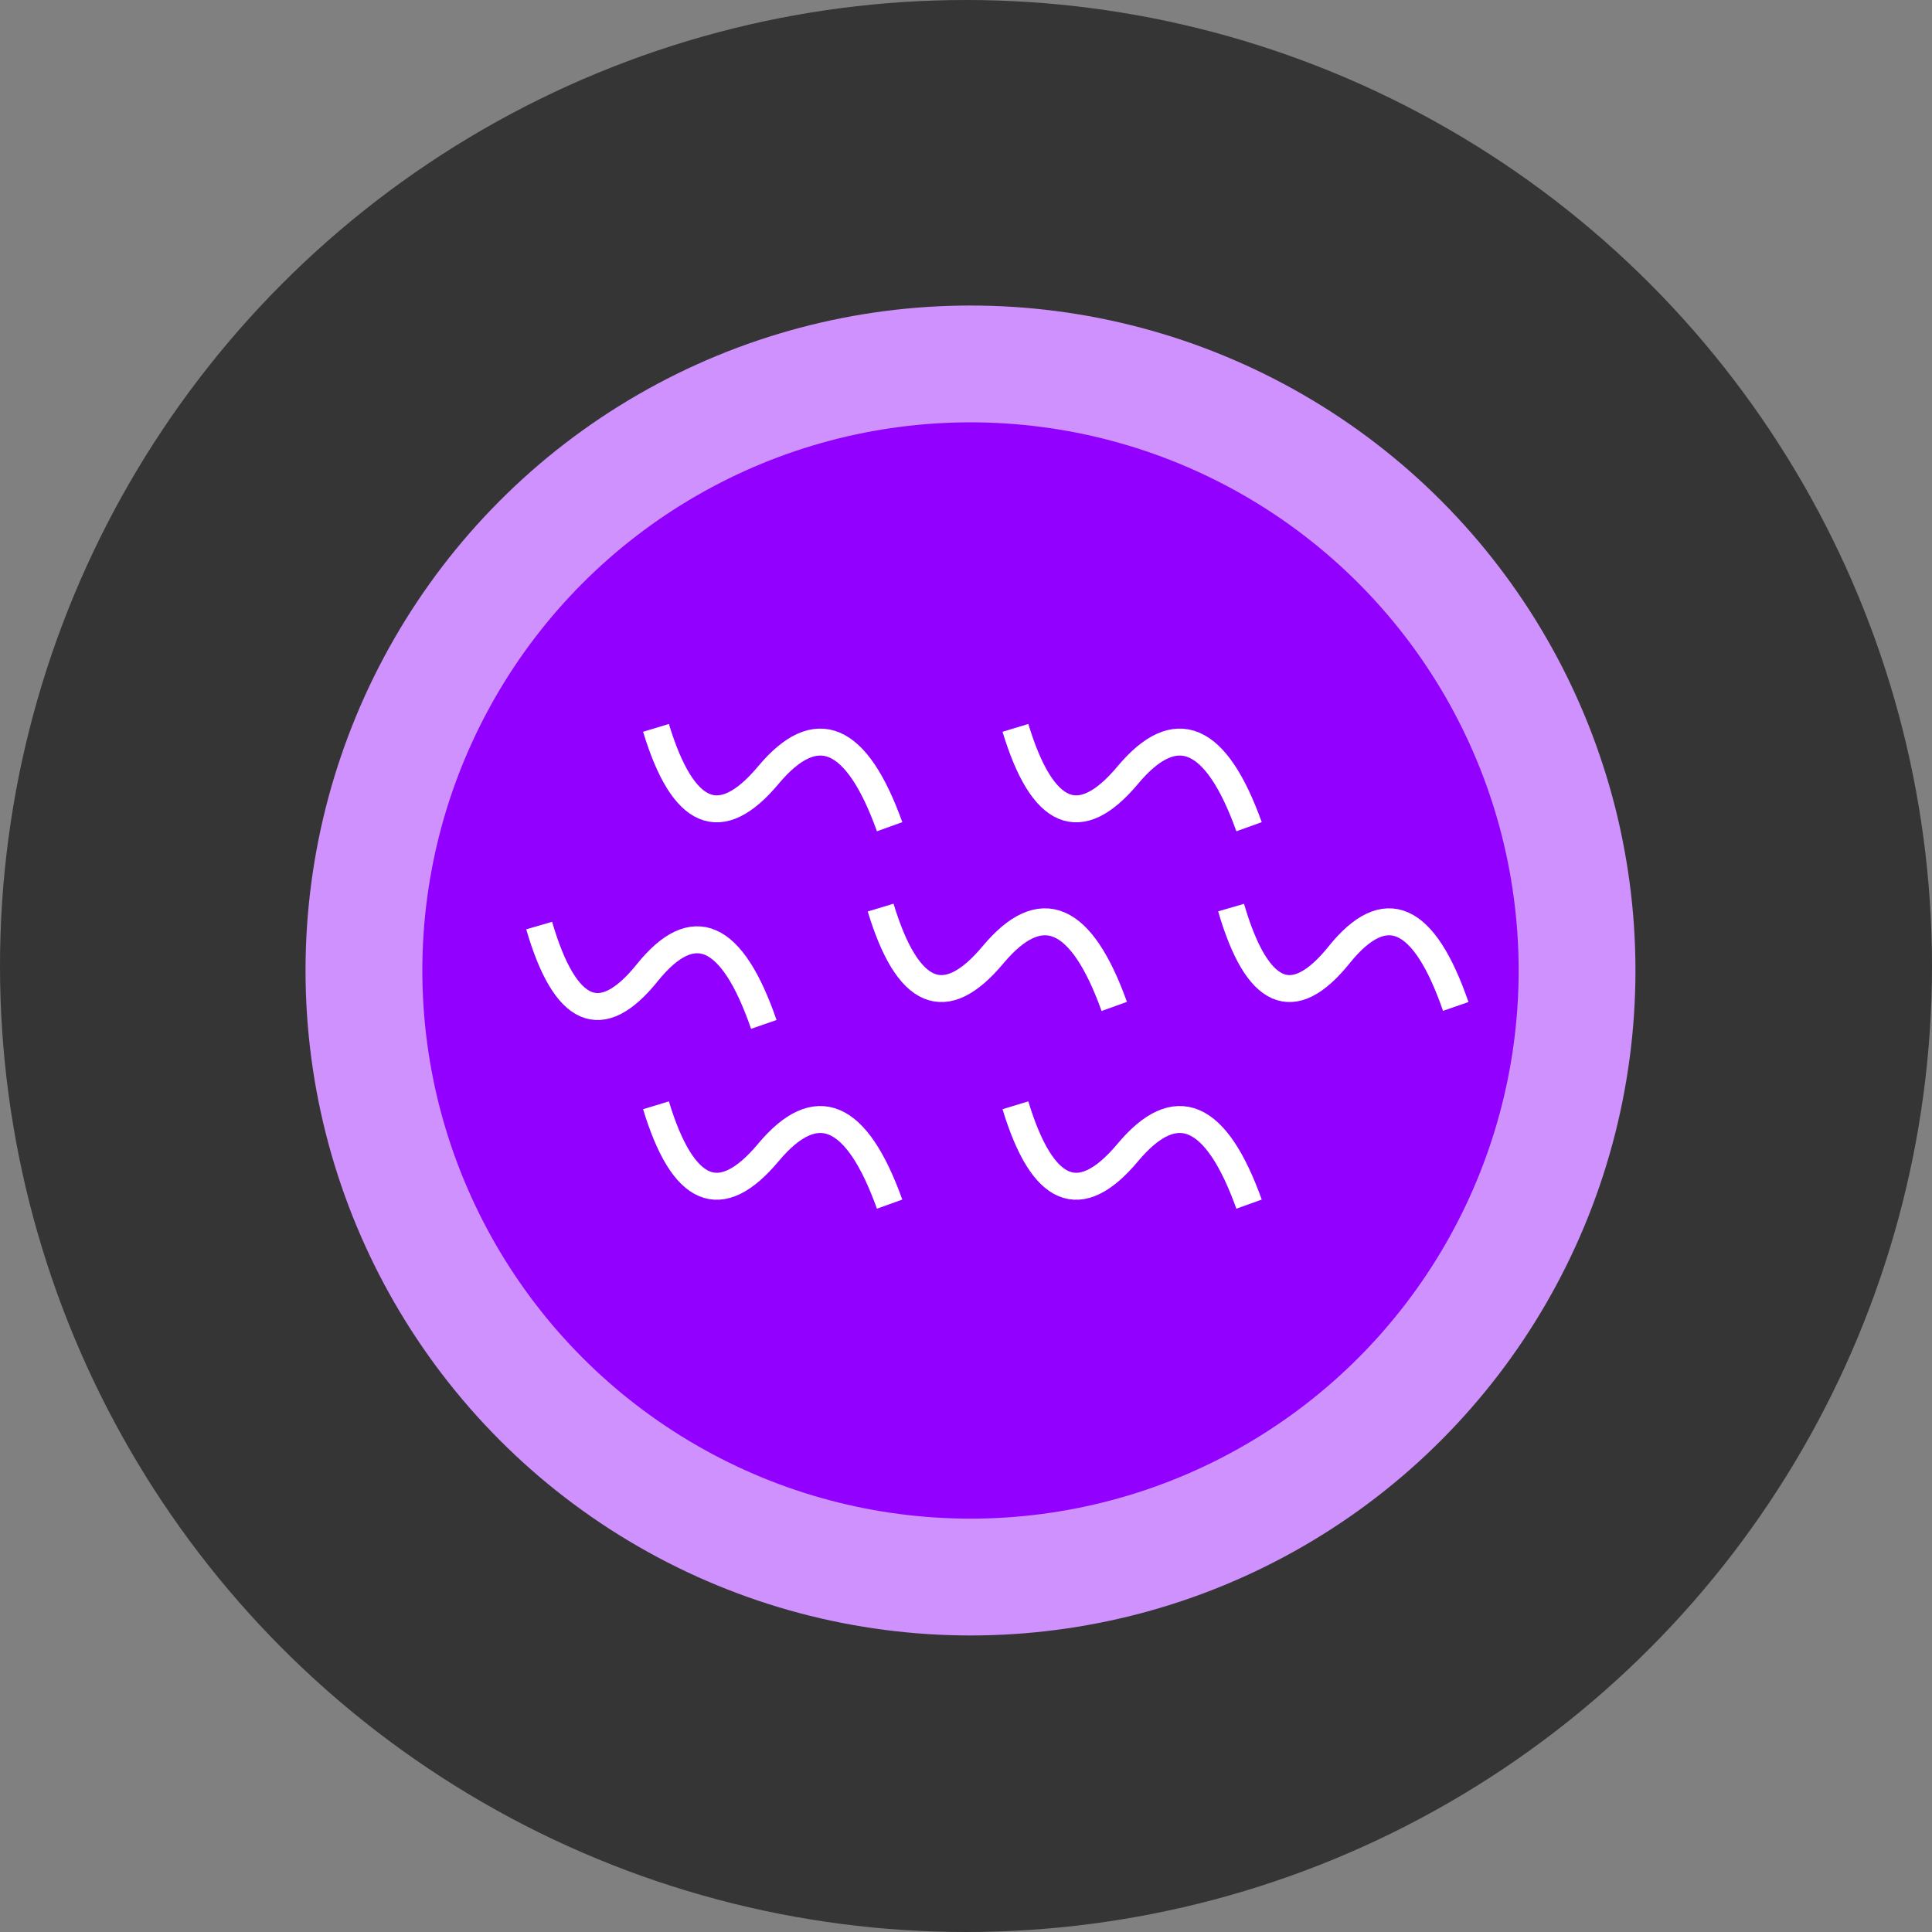 <?xml version="1.0" encoding="UTF-8"?>
<svg width="215px" height="215px" viewBox="0 0 215 215" version="1.1" xmlns="http://www.w3.org/2000/svg" xmlns:xlink="http://www.w3.org/1999/xlink">
    <rect x="0" y="0" width="215" height="215" fill="#808080" stroke="none"/>
    <!-- Generator: Sketch 54.1 (76490) - https://sketchapp.com -->
    <title>pat24</title>
    <desc>Created with Sketch.</desc>
    <defs>
        <circle id="path-1" cx="107.5" cy="107.5" r="107.5"></circle>
    </defs>
    <g id="Page-1" stroke="none" stroke-width="1" fill="none" fill-rule="evenodd">
        <g id="Desktop-HD" transform="translate(-1014, -3245)">
            <g id="pat24" transform="translate(1014, 3245)">
                <g id="Group-7">
                    <mask id="mask-2" fill="white">
                        <use xlink:href="#path-1"></use>
                    </mask>
                    <use id="Mask" fill="#353535" xlink:href="#path-1"></use>
                    <circle id="Oval" fill="#CF91FD" mask="url(#mask-2)" cx="108" cy="108" r="74"></circle>
                    <circle id="Oval-Copy-47" fill="#9200FF" mask="url(#mask-2)" cx="108" cy="108" r="61"></circle>
                    <path d="M60,103 C62.885,112.884 66.891,114.638 72.019,108.261 C77.147,101.884 81.474,103.797 85,114" id="Path-3-Copy-14" stroke="#FFFFFF" stroke-width="3" mask="url(#mask-2)"></path>
                    <path d="M98,101 C101,110.884 105.167,112.638 110.5,106.261 C115.833,99.884 120.333,101.797 124,112" id="Path-3-Copy-15" stroke="#FFFFFF" stroke-width="3" mask="url(#mask-2)"></path>
                    <path d="M73,81 C76,90.884 80.167,92.638 85.5,86.261 C90.833,79.884 95.333,81.797 99,92" id="Path-3-Copy-17" stroke="#FFFFFF" stroke-width="3" mask="url(#mask-2)"></path>
                    <path d="M113,81 C116,90.884 120.167,92.638 125.5,86.261 C130.833,79.884 135.333,81.797 139,92" id="Path-3-Copy-18" stroke="#FFFFFF" stroke-width="3" mask="url(#mask-2)"></path>
                    <path d="M73,123 C76,132.884 80.167,134.638 85.5,128.261 C90.833,121.884 95.333,123.797 99,134" id="Path-3-Copy-20" stroke="#FFFFFF" stroke-width="3" mask="url(#mask-2)"></path>
                    <path d="M113,123 C116,132.884 120.167,134.638 125.5,128.261 C130.833,121.884 135.333,123.797 139,134" id="Path-3-Copy-19" stroke="#FFFFFF" stroke-width="3" mask="url(#mask-2)"></path>
                    <path d="M137,101 C139.885,110.884 143.891,112.638 149.019,106.261 C154.147,99.884 158.474,101.797 162,112" id="Path-3-Copy-16" stroke="#FFFFFF" stroke-width="3" mask="url(#mask-2)"></path>
                </g>
            </g>
        </g>
    </g>
</svg>